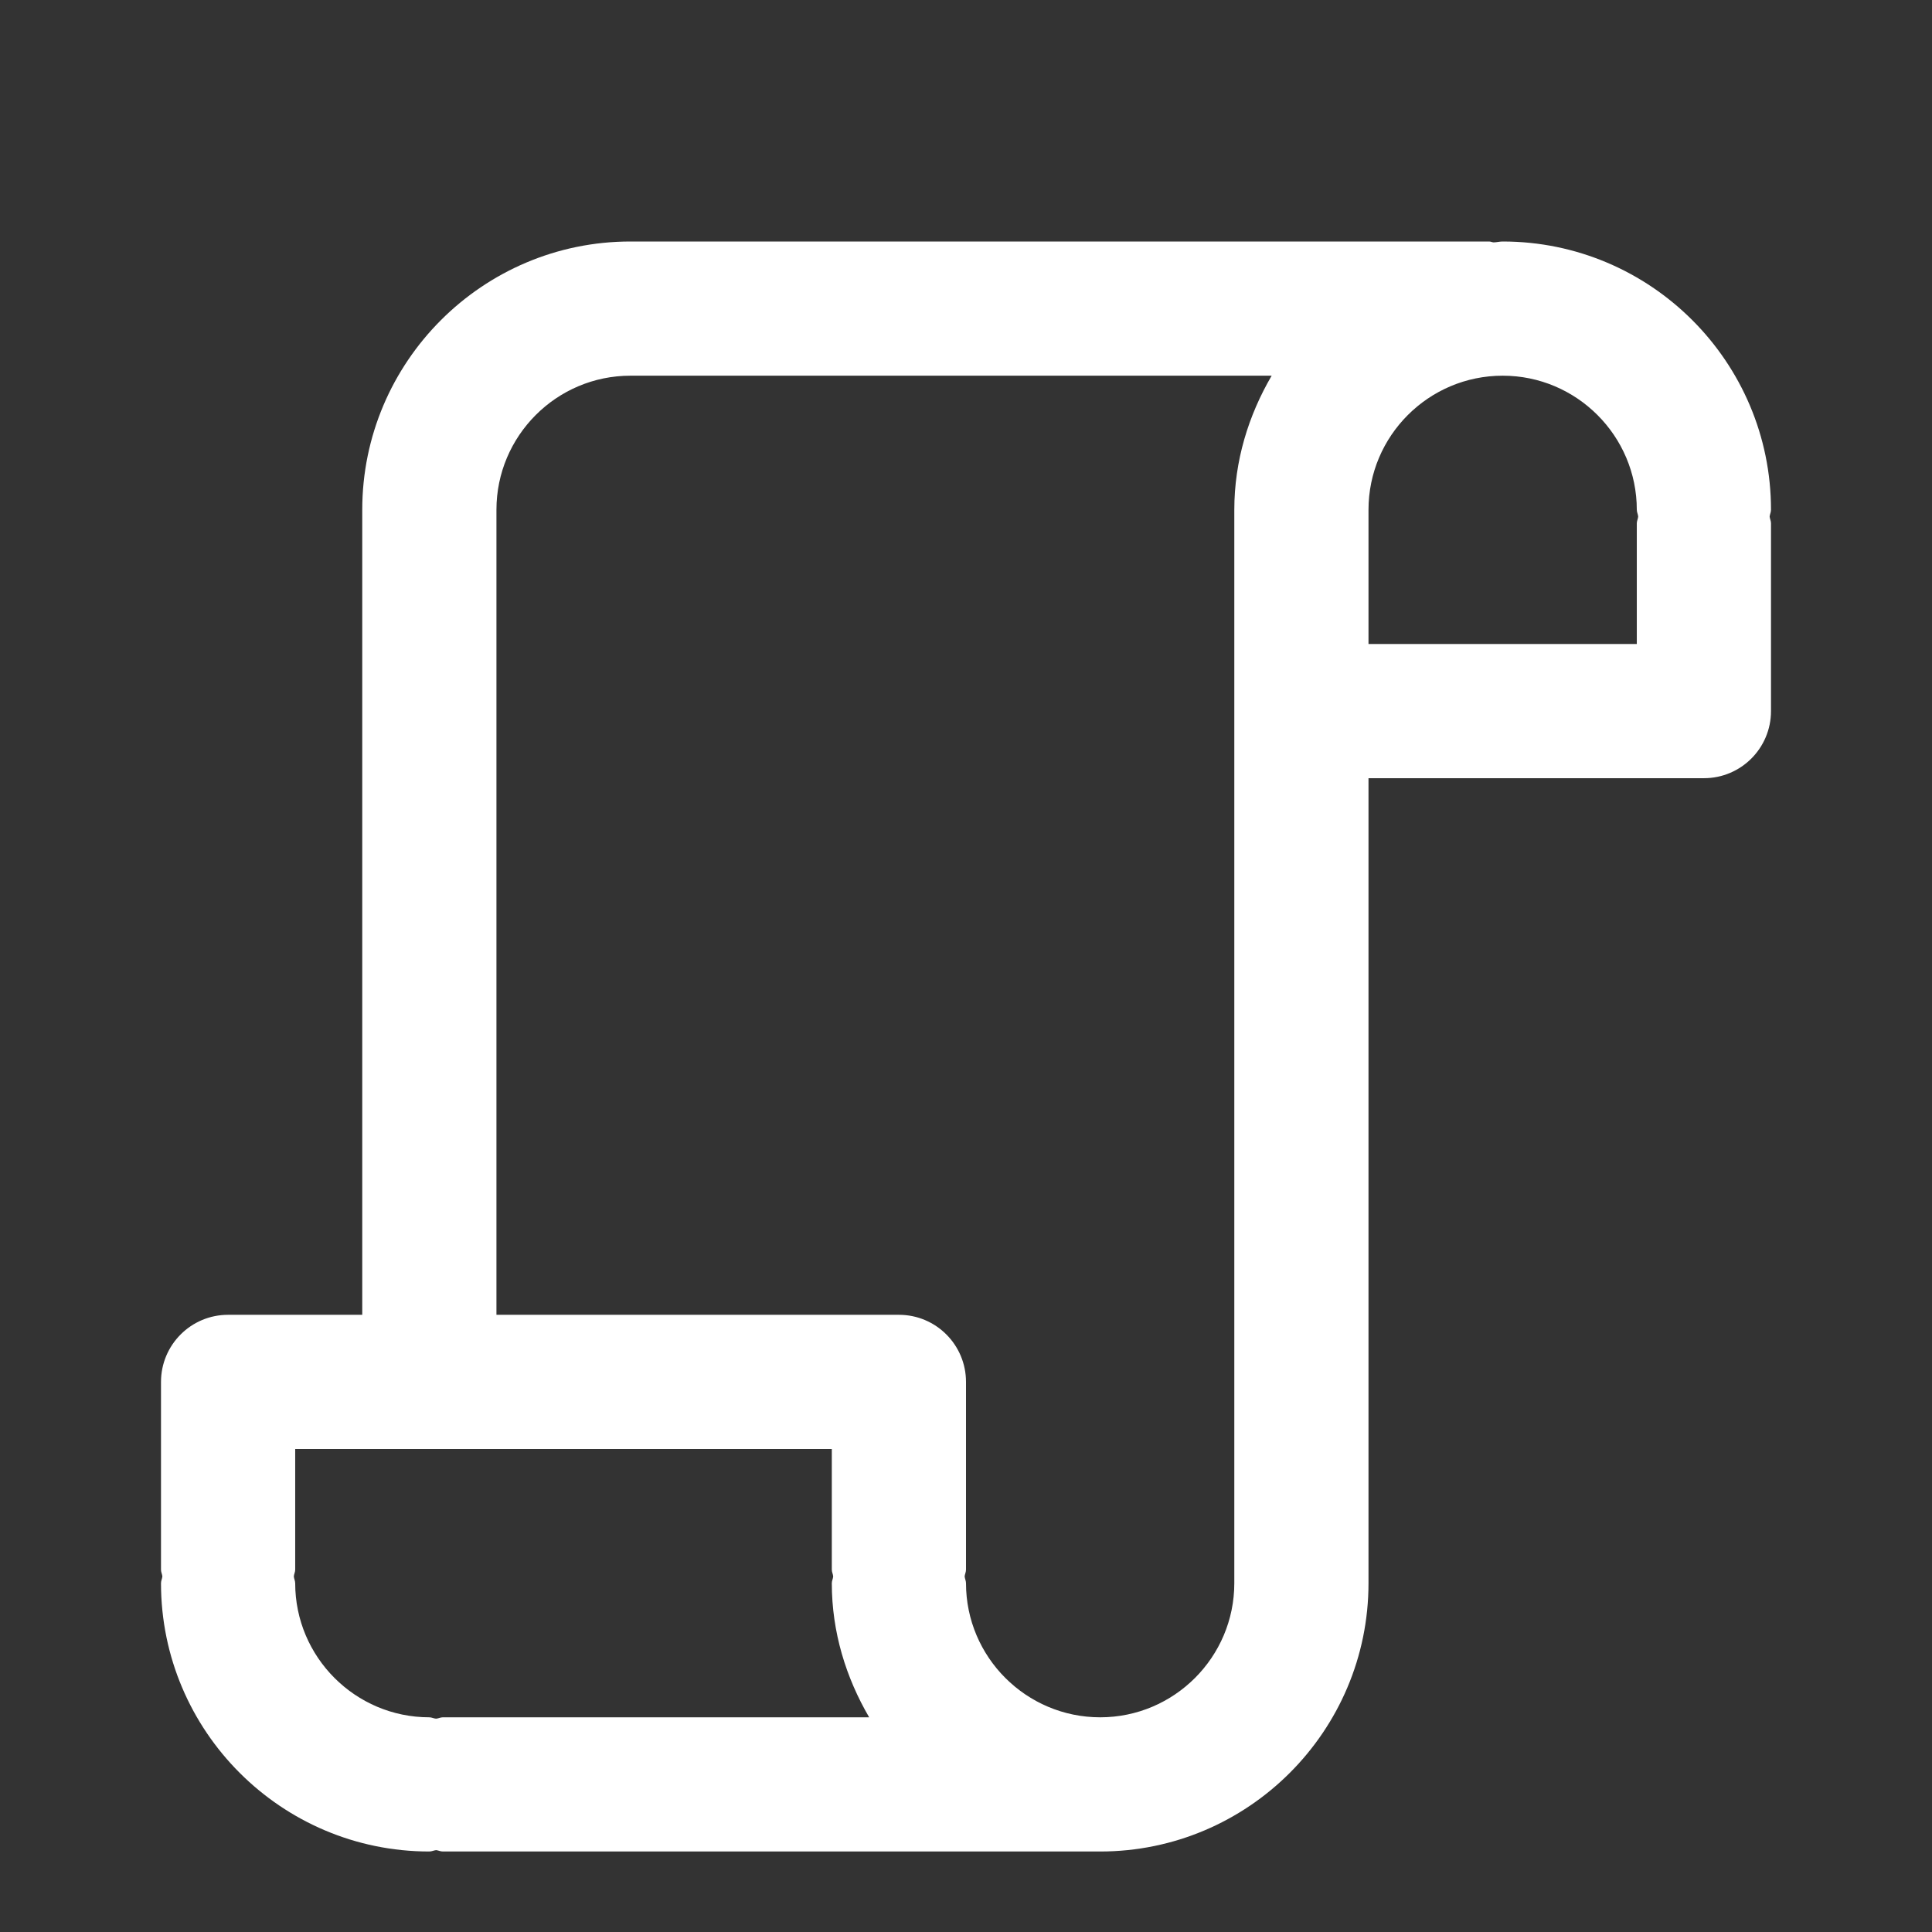 <svg width="24" height="24" viewBox="0 0 24 24" fill="none" xmlns="http://www.w3.org/2000/svg">
<rect x="0" y="0" width="24" height="24" fill="#333333" stroke="none"/>
<g id="papyrus">
<path id="Vector" fill-rule="evenodd" clip-rule="evenodd" d="M22 8.833C22 9.294 21.627 9.667 21.167 9.667H17V19.667C17 21.505 15.505 23 13.667 23H5.501C5.471 23 5.446 22.986 5.418 22.983C5.388 22.986 5.363 23 5.333 23C3.495 23 2 21.505 2 19.667C2 19.637 2.014 19.612 2.017 19.583C2.014 19.554 2 19.529 2 19.5V17.167C2 16.706 2.373 16.333 2.833 16.333H4.5V6.333C4.5 4.495 5.995 3 7.832 3H18.499C18.519 3 18.536 3.01 18.555 3.011C18.593 3.01 18.628 3 18.667 3C20.505 3 22 4.495 22 6.333C22 6.363 21.986 6.388 21.983 6.417C21.986 6.446 22 6.471 22 6.5V8.833ZM3.667 18V19.5C3.667 19.529 3.652 19.554 3.65 19.583C3.652 19.612 3.667 19.637 3.667 19.667C3.667 20.585 4.414 21.333 5.333 21.333C5.363 21.333 5.388 21.348 5.417 21.35C5.446 21.348 5.471 21.333 5.501 21.333H10.797C10.51 20.841 10.333 20.277 10.333 19.667C10.333 19.637 10.348 19.612 10.35 19.583C10.348 19.554 10.333 19.529 10.333 19.5V18H3.667ZM7.832 4.667C6.913 4.667 6.167 5.415 6.167 6.333V16.333H11.167C11.627 16.333 12 16.706 12 17.167V19.5C12 19.529 11.986 19.554 11.983 19.583C11.986 19.612 12 19.637 12 19.667C12 20.585 12.748 21.333 13.667 21.333C14.586 21.333 15.333 20.585 15.333 19.667V6.333C15.333 5.723 15.51 5.159 15.797 4.667H7.832ZM20.333 6.333C20.333 5.415 19.586 4.667 18.667 4.667C17.747 4.667 17 5.415 17 6.333V8H20.333V6.5C20.333 6.471 20.348 6.446 20.35 6.417C20.348 6.388 20.333 6.363 20.333 6.333Z" fill="white"/>
</g>
</svg>

